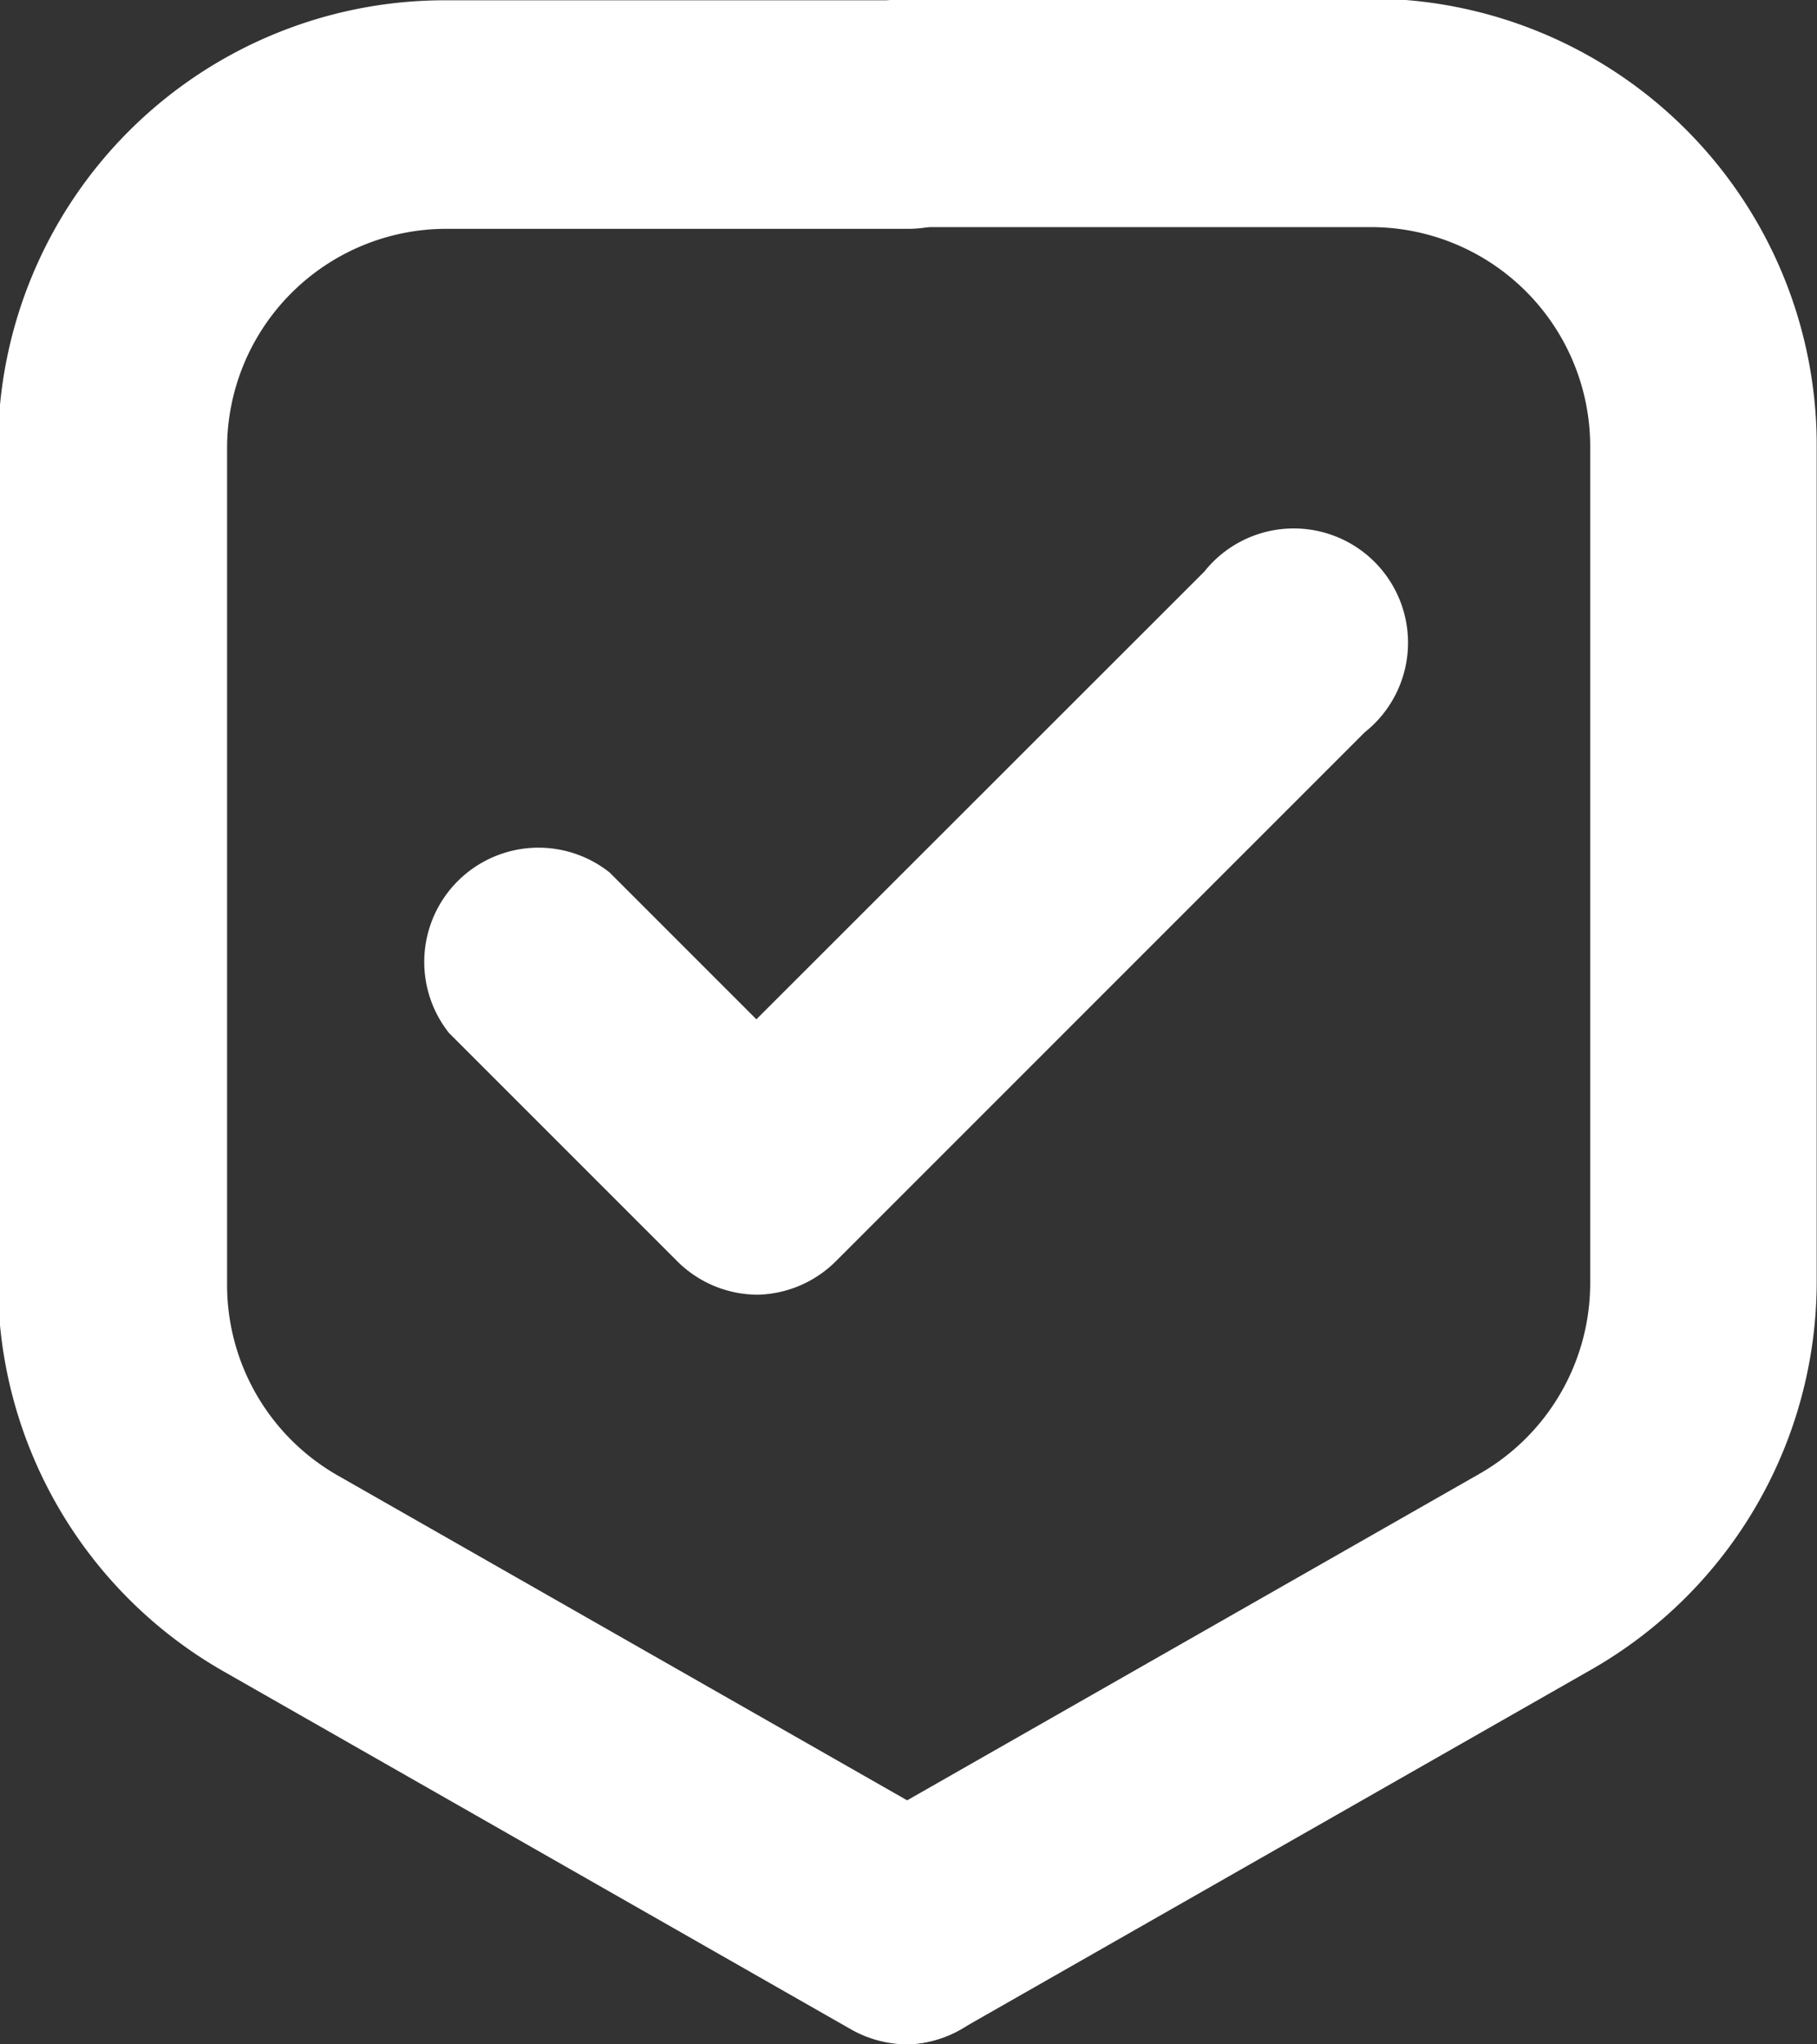 <svg xmlns="http://www.w3.org/2000/svg" width="63.61" height="71.56" viewBox="0 0 63.61 71.56" cl-svg="1536458763911"><rect x="0" y="0" width="63.61" height="71.56" fill="#333333" stroke="none"/><g><g><path d="M480.9,316.71a4,4,0,0,1-2-.52l-22-12.55a15.65,15.65,0,0,1-7.87-13.56v-29.3a15.64,15.64,0,0,1,15.62-15.62H480.9a4,4,0,0,1,0,8H464.72a7.68,7.68,0,0,0-7.67,7.67v29.3a7.68,7.68,0,0,0,3.86,6.66l22,12.55A4,4,0,0,1,480.9,316.71Z" transform="translate(-449.1 -245.15)" style="fill: #fff"/><path d="M480.91,316.71a4,4,0,0,1-2-7.43l22-12.55a7.69,7.69,0,0,0,3.86-6.66v-29.3a7.68,7.68,0,0,0-7.67-7.67H480.9a4,4,0,0,1,0-8h16.18a15.64,15.64,0,0,1,15.62,15.62v29.3a15.65,15.65,0,0,1-7.87,13.56l-22,12.55A4,4,0,0,1,480.91,316.71Z" transform="translate(-449.1 -245.15)" style="fill: #fff"/></g><path d="M475.63,290.47a4,4,0,0,1-2.81-1.16l-8-8a4,4,0,0,1,5.62-5.62l5.14,5.14,15.68-15.67a4,4,0,1,1,5.62,5.62l-18.49,18.49A4,4,0,0,1,475.63,290.47Z" transform="translate(-449.1 -245.15)" style="fill: #fff"/></g></svg>